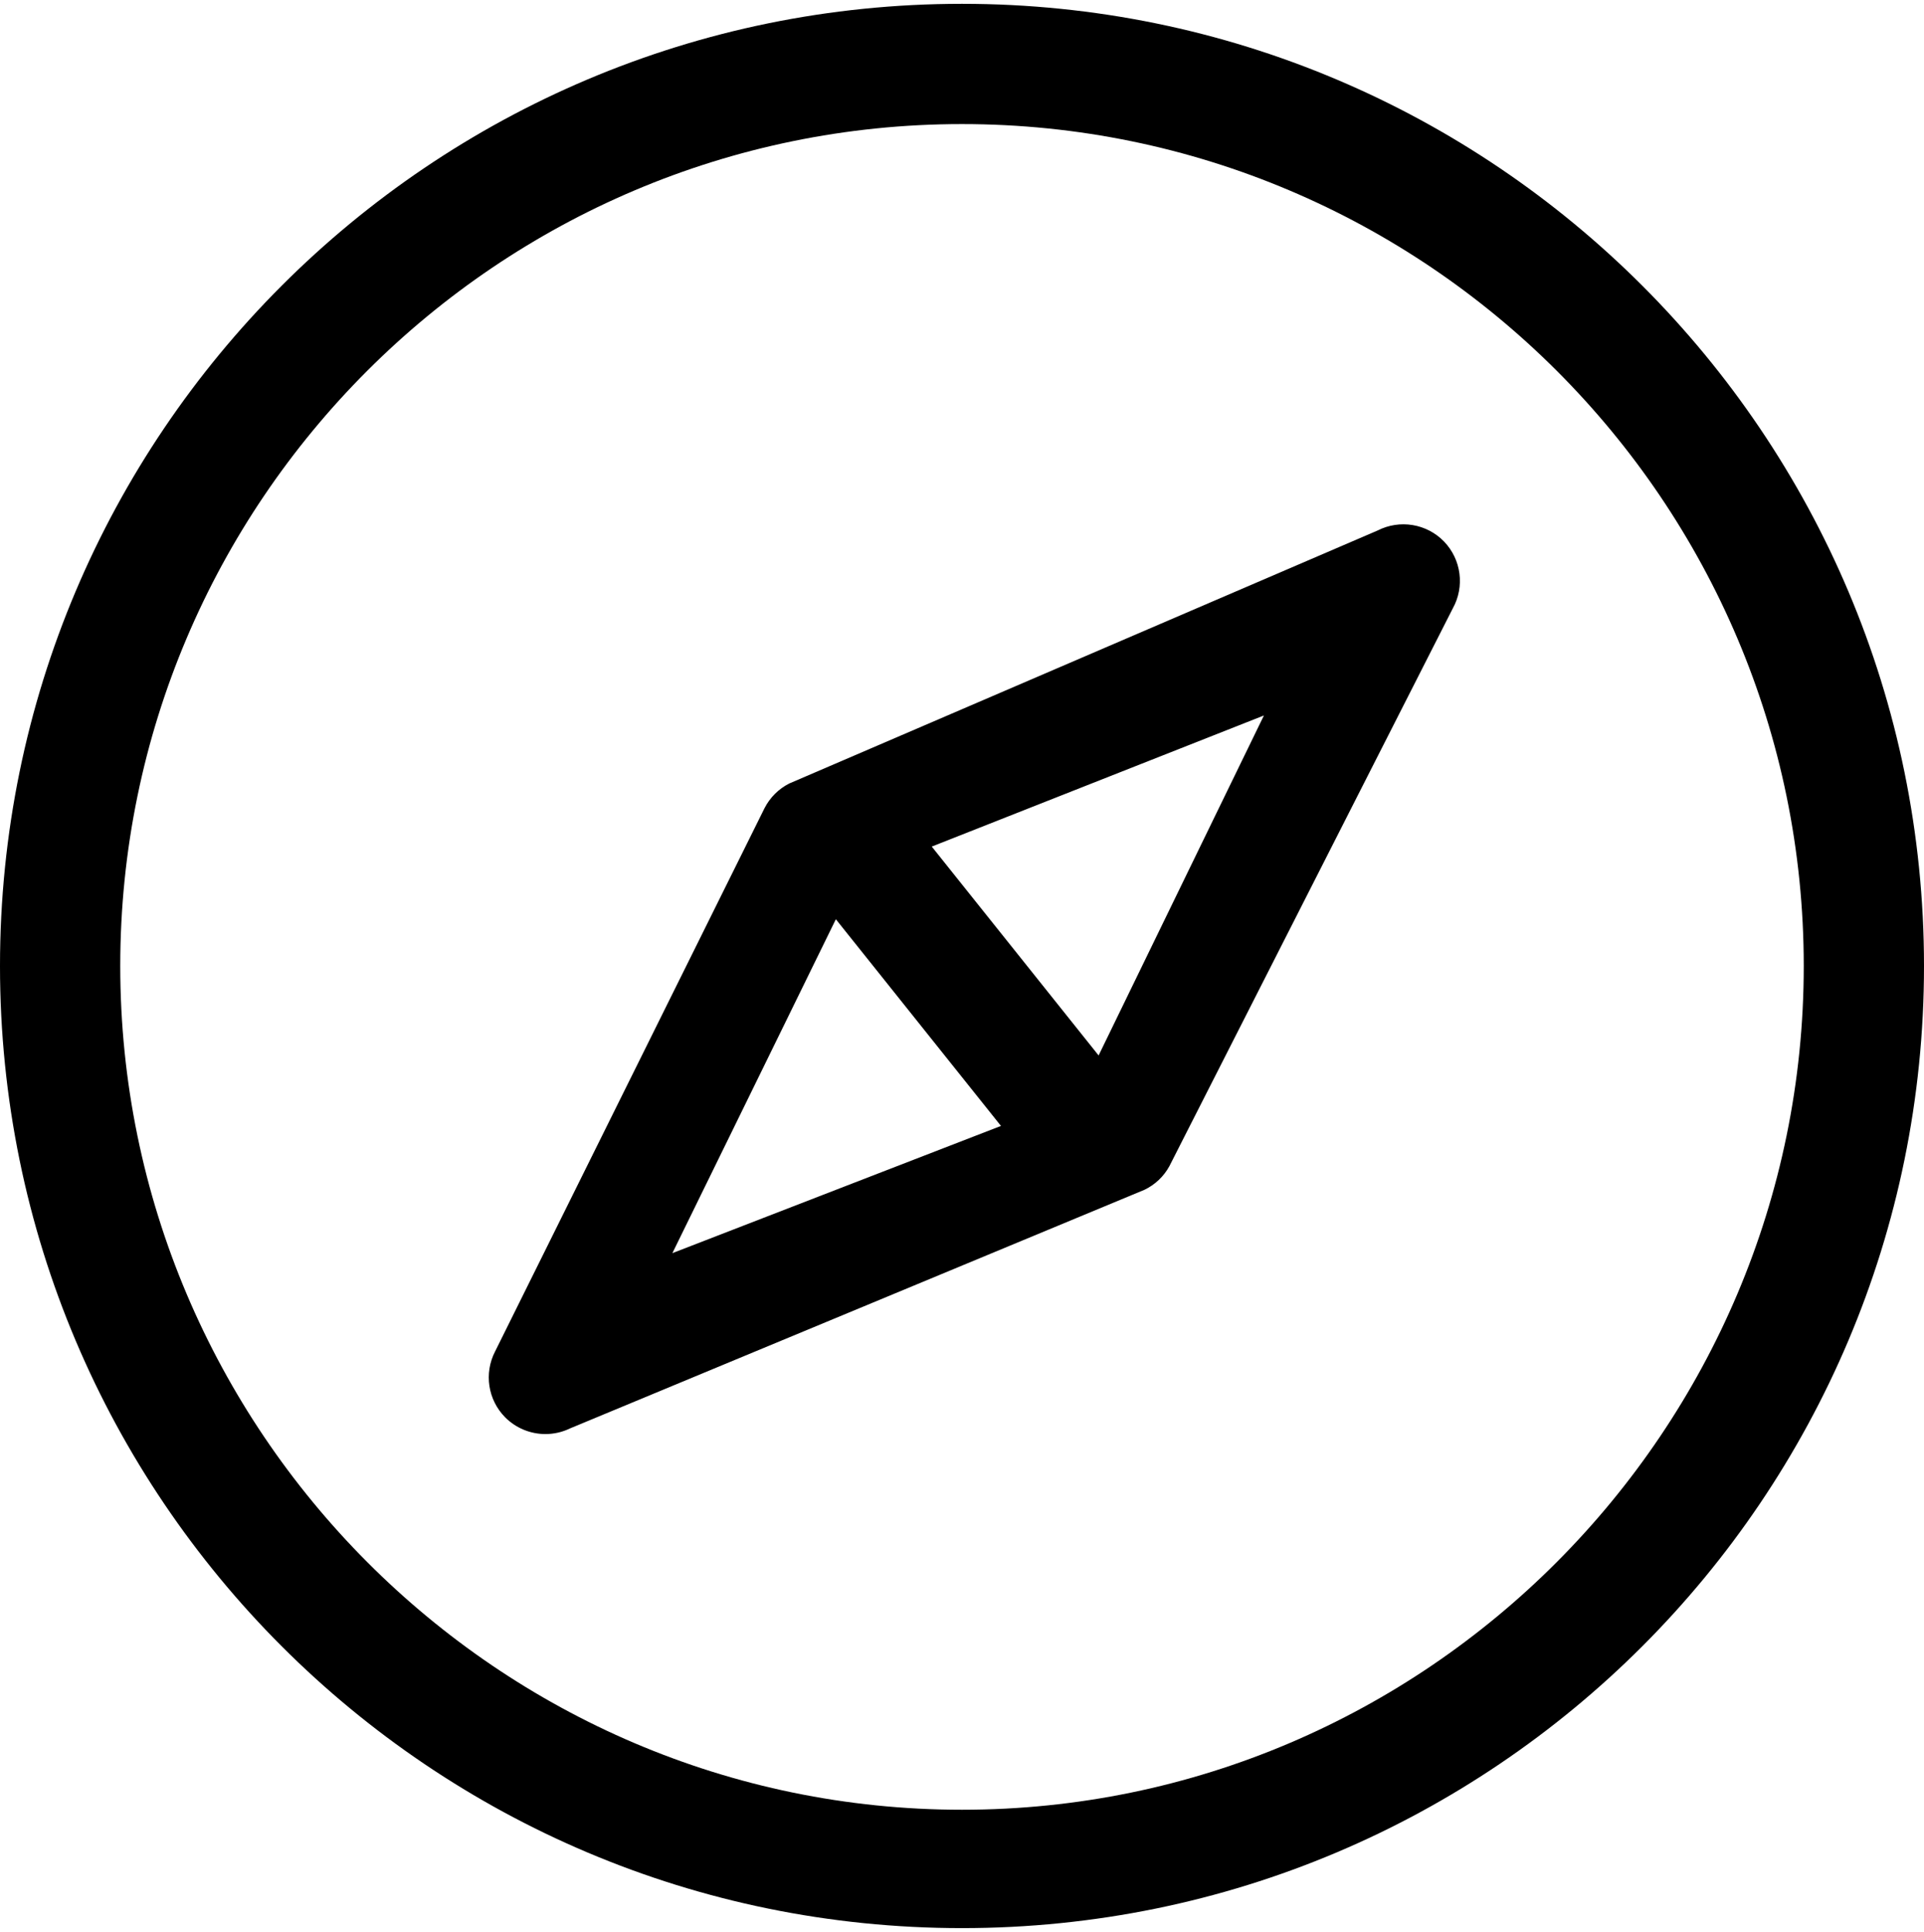<svg version="1.1" xmlns="http://www.w3.org/2000/svg" xmlns:xlink="http://www.w3.org/1999/xlink" id="compass" viewBox="0 0 512 514.032"><path d="M366.592 141.152l-156.576 67.32c-2.832 1.44-5.128 3.736-6.576 6.576l-71.728 144.608c-2.936 5.768-1.872 12.768 2.656 17.392 2.904 2.952 6.816 4.512 10.768 4.512 2.216 0 4.472-.488 6.56-1.504l152.864-63.488c2.8-1.344 5.112-3.528 6.608-6.248l75.44-148.448c3.216-5.8 2.264-13.016-2.328-17.784-4.608-4.768-11.792-5.936-17.688-2.936zM178.928 333.424l43.504-88.84 43.936 54.992-87.44 33.848zm113.424-52.6l-44.4-55.576 88.392-34.88-43.992 90.456zM256 1.016c-141.384 0-256 114.616-256 256 0 141.392 114.616 256 256 256 141.392 0 256-114.608 256-256 0-141.384-114.608-256-256-256zm0 480.504c-123.512 0-224-100.992-224-224.504s100.488-224 224-224 224 100.488 224 224S379.512 481.52 256 481.52z"/></svg>